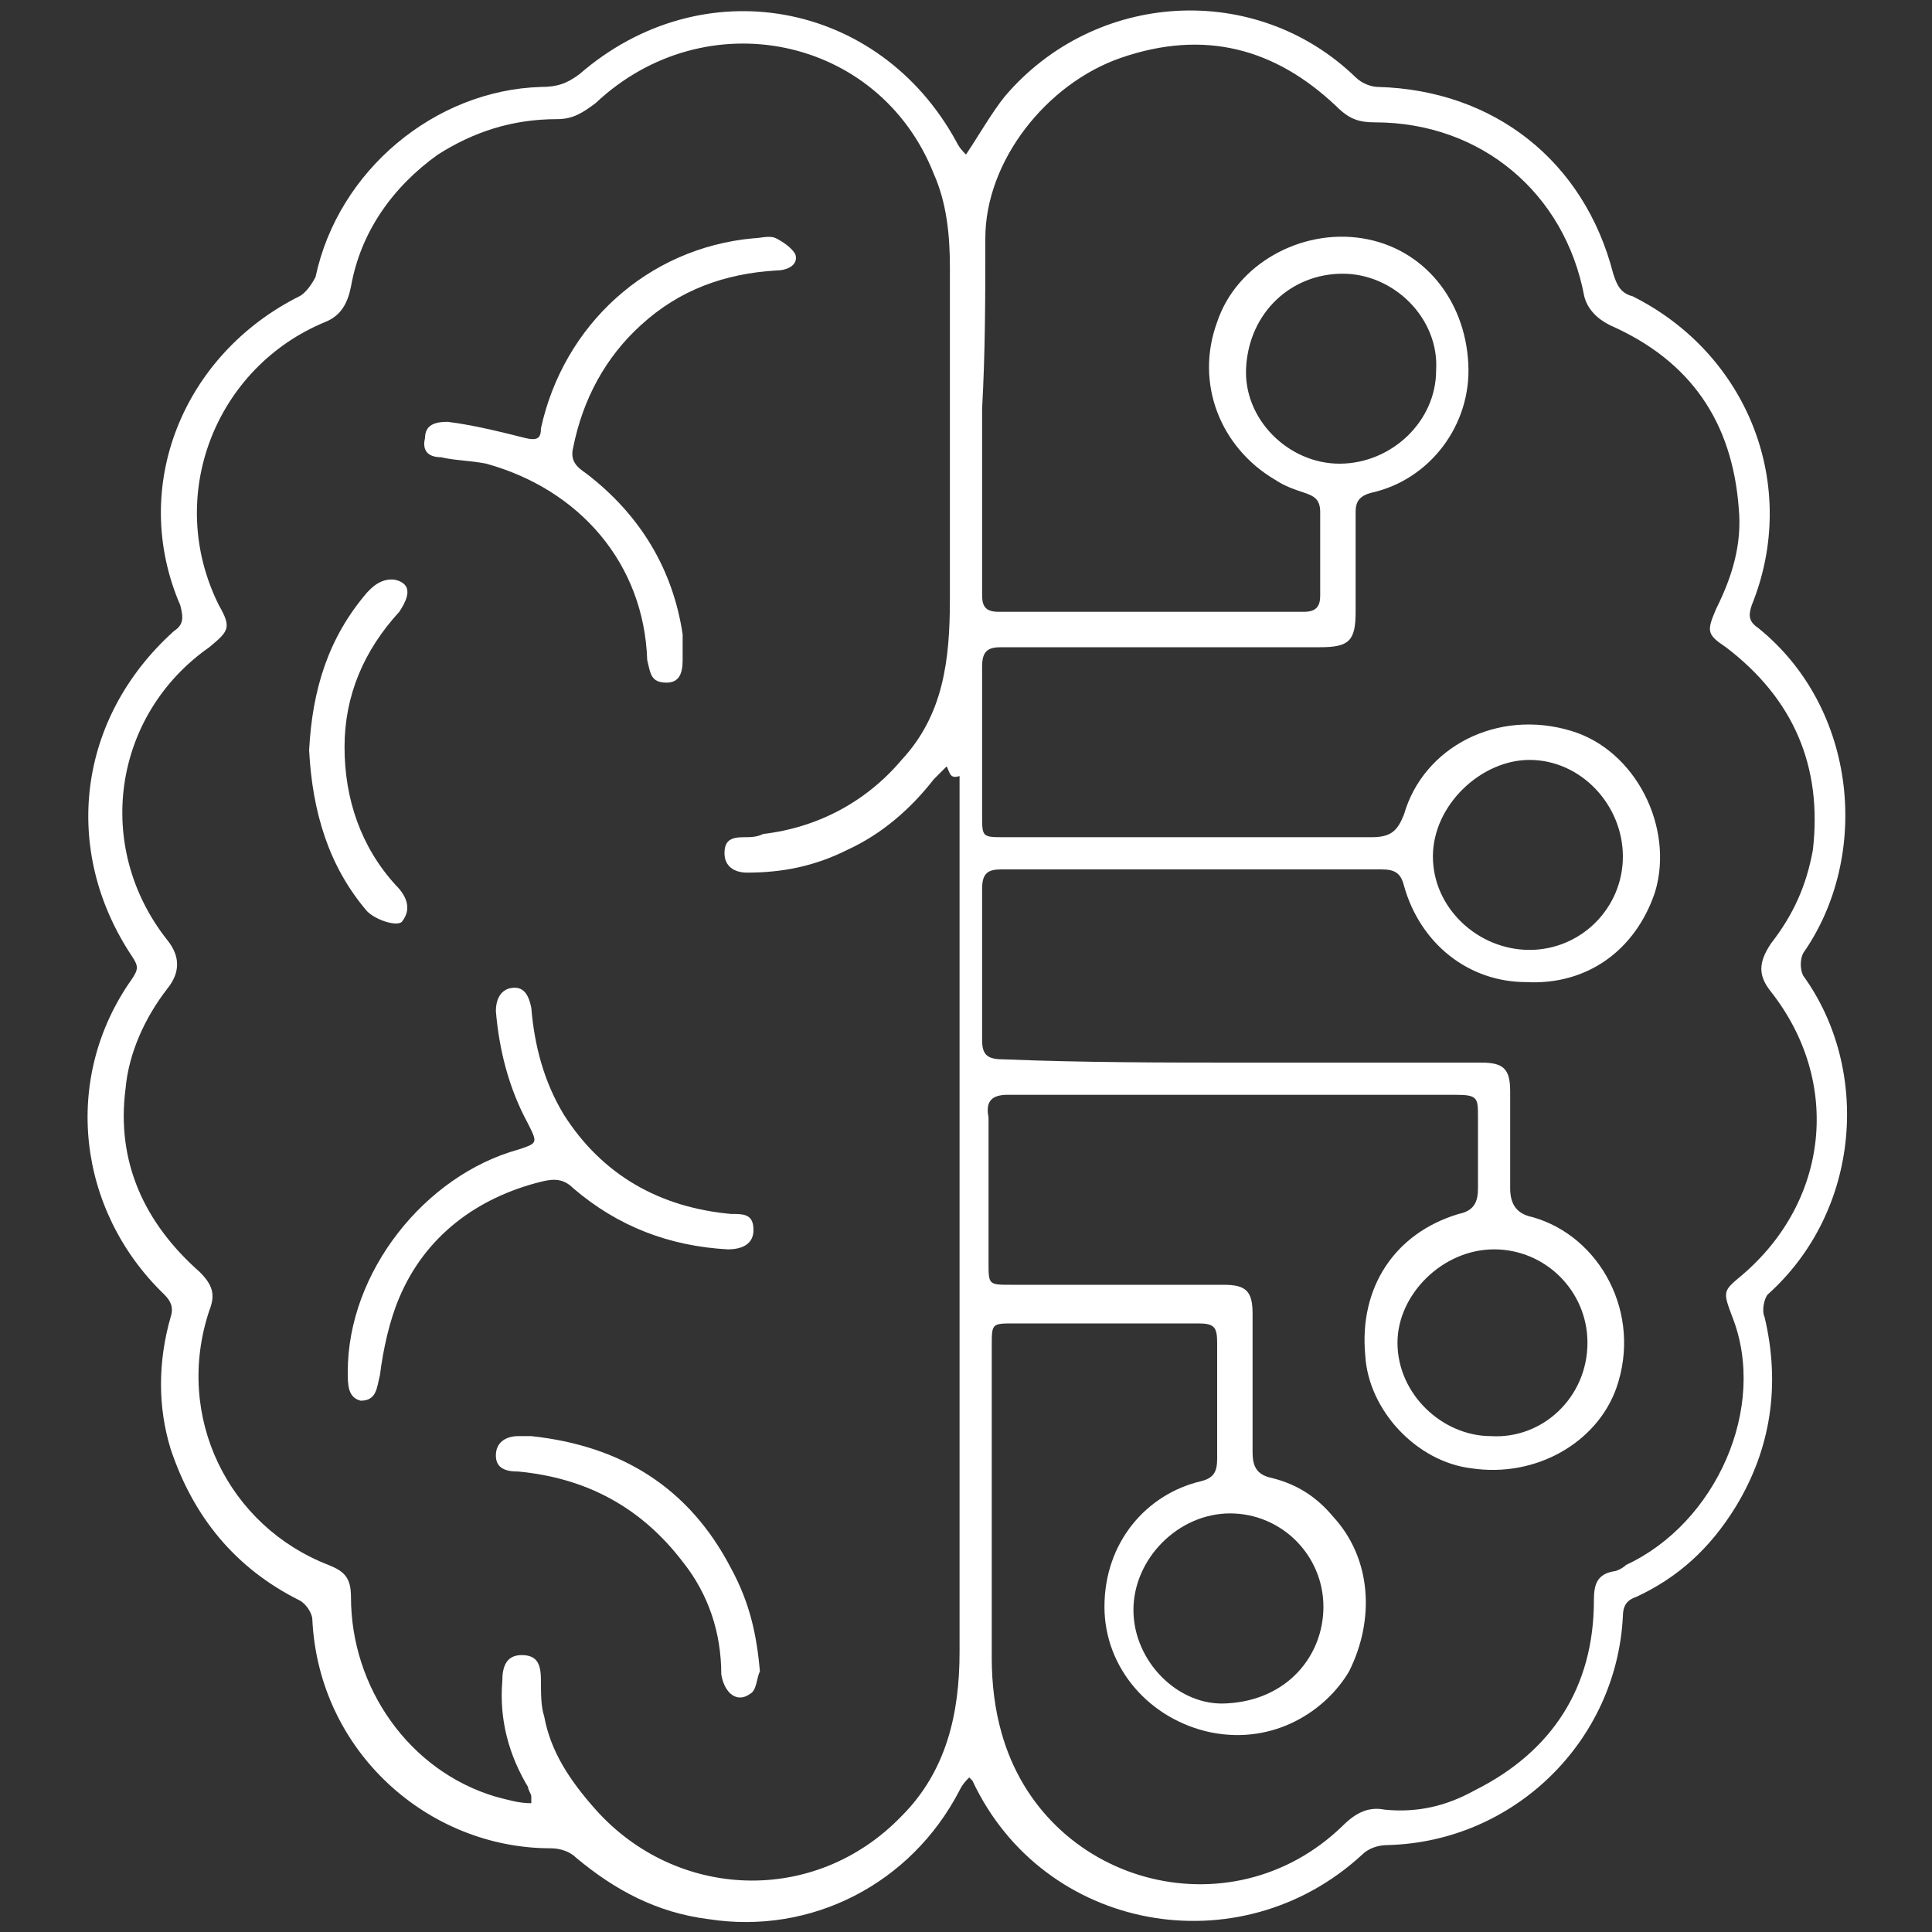 <?xml version="1.0" encoding="utf-8"?>
<!-- Generator: Adobe Illustrator 25.0.0, SVG Export Plug-In . SVG Version: 6.00 Build 0)  -->
<svg version="1.1" id="Capa_1" xmlns="http://www.w3.org/2000/svg" xmlns:xlink="http://www.w3.org/1999/xlink" x="0px" y="0px"
	 viewBox="0 0 60 60" style="enable-background:new 0 0 60 60;" xml:space="preserve">
<rect x="0" y="0" width="60" height="60" fill="#333333" stroke="none"/>
<style type="text/css">
	.st0{fill:#FFFFFF;}
</style>
<g>
	<path class="st0" d="M30,4.8c0.4-0.6,0.8-1.3,1.2-1.8c2.8-3.3,7.8-3.6,10.9-0.6c0.2,0.2,0.5,0.3,0.7,0.3c3.6,0.1,6.4,2.3,7.3,5.8
		c0.1,0.3,0.2,0.6,0.6,0.7c3.6,1.8,5.2,5.9,3.7,9.6c-0.1,0.3-0.1,0.5,0.2,0.7c3.1,2.5,3.5,7.1,1.4,10.1c-0.1,0.2-0.1,0.5,0,0.7
		c2.1,2.9,1.8,7.3-1.1,9.9c-0.1,0.1-0.2,0.5-0.1,0.7c0.5,2.1,0.2,4.1-0.9,5.9c-0.8,1.3-1.8,2.2-3.1,2.8c-0.3,0.1-0.4,0.3-0.4,0.6
		c-0.2,3.9-3.4,7-7.3,7.1c-0.3,0-0.6,0.1-0.8,0.3c-3.8,3.5-9.9,2.4-12.1-2.3c0,0,0,0-0.1-0.1c-0.1,0.1-0.2,0.2-0.3,0.4
		c-1.5,2.9-4.6,4.5-7.8,4c-1.6-0.2-2.9-0.9-4.1-1.9c-0.2-0.2-0.5-0.3-0.8-0.3c-3.8,0-7.2-3-7.4-7.1c0-0.2-0.2-0.5-0.4-0.6
		c-2-1-3.3-2.6-4-4.7c-0.4-1.3-0.4-2.7,0-4.1c0.1-0.3,0-0.5-0.2-0.7c-2.7-2.6-3.2-6.7-1-9.8c0.2-0.3,0.2-0.4,0-0.7
		c-2.2-3.3-1.7-7.4,1.3-10.1c0.3-0.2,0.3-0.4,0.2-0.8C4,15.1,5.7,11,9.3,9.2c0.2-0.1,0.4-0.4,0.5-0.6c0.7-3.3,3.7-5.8,7-5.9
		c0.5,0,0.8-0.1,1.2-0.4C21.8-1,27.3,0,29.7,4.4C29.8,4.6,29.9,4.7,30,4.8z M29.4,23.8c-0.2,0.2-0.3,0.3-0.4,0.4
		c-0.7,0.9-1.6,1.7-2.7,2.2c-1,0.5-2,0.7-3.1,0.7c-0.4,0-0.7-0.2-0.7-0.6c0-0.4,0.2-0.5,0.6-0.5c0.2,0,0.4,0,0.6-0.1
		c1.7-0.2,3.2-1,4.3-2.3c1.3-1.4,1.5-3.1,1.5-5c0-3.4,0-6.9,0-10.3c0-1-0.1-2-0.5-2.9c-1.7-4.3-7.1-5.4-10.5-2.2
		c-0.4,0.3-0.7,0.5-1.2,0.5c-1.4,0-2.6,0.4-3.7,1.1c-1.4,1-2.4,2.4-2.7,4.1c-0.1,0.5-0.3,0.9-0.8,1.1c-3.4,1.4-5,5.4-3.3,8.8
		c0.4,0.7,0.3,0.8-0.3,1.3c-3,2.1-3.6,6.2-1.3,9.1c0.4,0.5,0.4,1,0,1.5c-0.7,0.9-1.2,2-1.3,3.1c-0.3,2.3,0.6,4.2,2.3,5.7
		c0.4,0.4,0.5,0.7,0.3,1.2c-1.1,3.3,0.6,6.7,3.7,7.9c0.5,0.2,0.7,0.4,0.7,1c0,2.8,1.8,5.4,4.5,6.2c0.4,0.1,0.7,0.2,1.1,0.2
		c0-0.1,0-0.2,0-0.2c0-0.1-0.1-0.2-0.1-0.3c-0.6-1-0.9-2.1-0.8-3.3c0-0.4,0.1-0.8,0.6-0.8c0.5,0,0.6,0.3,0.6,0.8
		c0,0.4,0,0.8,0.1,1.1c0.2,1.1,0.8,2,1.6,2.9c2.5,2.8,6.8,3,9.5,0.2c1.4-1.4,1.8-3.2,1.8-5.1c0-9.1,0-18.1,0-27.2
		C29.5,24.2,29.5,24,29.4,23.8z M38.6,33c2.5,0,4.9,0,7.4,0c0.7,0,0.9,0.2,0.9,0.9c0,1,0,2,0,3c0,0.5,0.2,0.8,0.7,0.9
		c2.1,0.6,3.4,3,2.6,5.3c-0.6,1.7-2.5,2.8-4.5,2.5c-1.7-0.2-3.2-1.8-3.3-3.5c-0.2-2.1,0.9-3.8,2.9-4.4c0.5-0.1,0.6-0.4,0.6-0.8
		c0-0.7,0-1.5,0-2.2c0-0.6,0-0.7-0.7-0.7c-4.6,0-9.3,0-13.9,0c-0.5,0-0.7,0.2-0.6,0.7c0,1.5,0,3,0,4.5c0,0.7,0,0.7,0.7,0.7
		c2.2,0,4.4,0,6.6,0c0.7,0,0.9,0.2,0.9,0.9c0,1.4,0,2.9,0,4.3c0,0.4,0.1,0.7,0.6,0.8c0.8,0.2,1.4,0.6,1.9,1.2
		c1.2,1.3,1.3,3.2,0.5,4.8c-0.7,1.2-2.3,2.3-4.3,1.9c-1.9-0.4-3.3-2-3.3-3.9c0-2,1.3-3.5,3-3.9c0.4-0.1,0.5-0.3,0.5-0.7
		c0-1.2,0-2.4,0-3.6c0-0.5-0.1-0.6-0.6-0.6c-1.9,0-3.8,0-5.7,0c-0.7,0-0.7,0-0.7,0.7c0,3.2,0,6.5,0,9.7c0,0.8,0.1,1.6,0.3,2.3
		c1.3,4.7,7.1,6.3,10.6,2.9c0.4-0.4,0.8-0.6,1.3-0.5c1,0.1,1.9-0.1,2.8-0.6c2.4-1.2,3.7-3.2,3.7-5.9c0-0.5,0.1-0.8,0.6-0.9
		c0.1,0,0.3-0.1,0.4-0.2c2.8-1.3,4.4-4.9,3.3-7.7c-0.3-0.8-0.3-0.8,0.3-1.3c2.7-2.3,3.1-6,0.9-8.8c-0.4-0.5-0.4-0.9,0-1.5
		c0.7-0.9,1.1-1.8,1.3-2.9c0.3-2.6-0.6-4.7-2.7-6.3c-0.6-0.4-0.6-0.5-0.3-1.2c0.5-1,0.8-2,0.7-3.1c-0.2-2.7-1.5-4.6-4-5.7
		c-0.4-0.2-0.7-0.5-0.8-0.9C48.6,6,46,3.8,42.7,3.8c-0.5,0-0.8-0.1-1.2-0.5c-1.9-1.8-4.1-2.4-6.7-1.5c-2.3,0.8-4.2,3.2-4.2,5.6
		c0,1.8,0,3.5-0.1,5.3c0,1.9,0,3.8,0,5.7c0,0.3,0,0.6,0.5,0.6c3.2,0,6.4,0,9.5,0c0.4,0,0.5-0.2,0.5-0.5c0-0.9,0-1.7,0-2.6
		c0-0.4-0.2-0.5-0.5-0.6c-0.3-0.1-0.6-0.2-0.9-0.4c-1.7-1-2.5-3-1.8-4.9c0.6-1.8,2.6-2.9,4.5-2.6c1.9,0.3,3.2,1.9,3.3,3.9
		c0.1,1.9-1.2,3.6-3,4c-0.4,0.1-0.5,0.3-0.5,0.6c0,1,0,2.1,0,3.1c0,0.9-0.2,1.1-1.1,1.1c-3.3,0-6.6,0-9.9,0c-0.4,0-0.6,0.1-0.6,0.6
		c0,1.5,0,3.1,0,4.6c0,0.7,0,0.7,0.7,0.7c3.8,0,7.6,0,11.4,0c0.6,0,0.8-0.2,1-0.7c0.6-2.1,2.9-3.3,5.2-2.6c2,0.6,3.2,3,2.6,5
		c-0.6,1.8-2.1,2.9-4,2.8c-1.8,0-3.3-1.2-3.8-3c-0.1-0.4-0.3-0.5-0.7-0.5c-3.9,0-7.9,0-11.8,0c-0.4,0-0.6,0.1-0.6,0.6
		c0,1.6,0,3.1,0,4.7c0,0.5,0.2,0.6,0.7,0.6C33.7,33,36.1,33,38.6,33z M50.4,26.6c0-1.6-1.3-3-2.9-3c-1.5,0-3,1.4-3,3
		c0,1.6,1.4,2.9,3,2.9C49.1,29.5,50.4,28.2,50.4,26.6z M49.3,41.7c0-1.6-1.3-2.9-2.9-2.9c-1.6,0-3,1.4-3,2.9c0,1.6,1.4,2.9,2.9,2.9
		C47.9,44.7,49.3,43.4,49.3,41.7z M44.6,11.5c0.1-1.6-1.3-3-2.9-3c-1.6,0-2.9,1.2-3,2.9c-0.1,1.6,1.3,3,2.9,3
		C43.2,14.4,44.6,13.1,44.6,11.5z M41.1,49.9c0-1.6-1.3-2.9-2.9-2.9c-1.6,0-3,1.4-3,3c0,1.6,1.4,3,2.9,2.9
		C40,52.8,41.1,51.4,41.1,49.9z"/>
	<path class="st0" d="M21.2,20.3c0,0.1,0,0.1,0,0.2c0,0.4-0.1,0.7-0.5,0.7c-0.5,0-0.5-0.3-0.6-0.7c-0.1-3-2.1-5.3-5-6.1
		c-0.5-0.1-1-0.1-1.4-0.2c-0.4,0-0.6-0.2-0.5-0.6c0-0.4,0.3-0.5,0.7-0.5c0.8,0.1,1.6,0.3,2.4,0.5c0.4,0.1,0.5,0,0.5-0.3
		c0.7-3.2,3.3-5.6,6.6-5.9c0.2,0,0.5-0.1,0.7,0c0.2,0.1,0.5,0.3,0.6,0.5c0.1,0.3-0.2,0.5-0.6,0.5c-1.6,0.1-3,0.6-4.2,1.7
		c-1.1,1-1.8,2.3-2.1,3.8c-0.1,0.4,0.1,0.6,0.4,0.8c1.7,1.3,2.7,3,3,5C21.2,19.9,21.2,20.1,21.2,20.3C21.2,20.3,21.2,20.3,21.2,20.3
		z"/>
	<path class="st0" d="M10.8,42.6c0-3.1,2.4-6.1,5.3-6.9c0.6-0.2,0.6-0.2,0.3-0.8c-0.6-1.1-0.9-2.3-1-3.5c0-0.3,0.1-0.6,0.4-0.7
		c0.4-0.1,0.6,0.1,0.7,0.6c0.1,1.2,0.4,2.3,1,3.3c1.2,1.9,3,2.9,5.2,3.1c0.4,0,0.7,0,0.7,0.5c0,0.4-0.3,0.6-0.8,0.6
		c-1.8-0.1-3.4-0.7-4.8-1.9c-0.3-0.3-0.6-0.3-1-0.2c-2,0.5-3.6,1.7-4.4,3.6c-0.3,0.7-0.5,1.6-0.6,2.4c-0.1,0.4-0.1,0.8-0.6,0.8
		C10.8,43.4,10.8,43,10.8,42.6z"/>
	<path class="st0" d="M23.6,51.9c-0.1,0.2-0.1,0.6-0.3,0.7c-0.4,0.3-0.8,0-0.9-0.6c0-1.3-0.4-2.5-1.2-3.5c-1.3-1.7-3-2.6-5.1-2.8
		c-0.4,0-0.7-0.1-0.7-0.5c0-0.4,0.3-0.6,0.7-0.6c0.1,0,0.3,0,0.4,0c2.8,0.3,4.9,1.6,6.2,4.1C23.3,49.8,23.5,50.8,23.6,51.9z"/>
	<path class="st0" d="M9.6,23.3c0.1-1.9,0.6-3.5,1.8-4.9c0,0,0.1-0.1,0.1-0.1c0.3-0.3,0.7-0.4,1-0.2c0.3,0.2,0.1,0.6-0.1,0.9
		c-1.1,1.2-1.7,2.6-1.7,4.2c0,1.6,0.5,3.1,1.6,4.3c0.3,0.3,0.5,0.7,0.2,1.1c-0.1,0.2-0.8,0-1.1-0.3C10.2,26.9,9.7,25.2,9.6,23.3z"/>
</g>
</svg>

